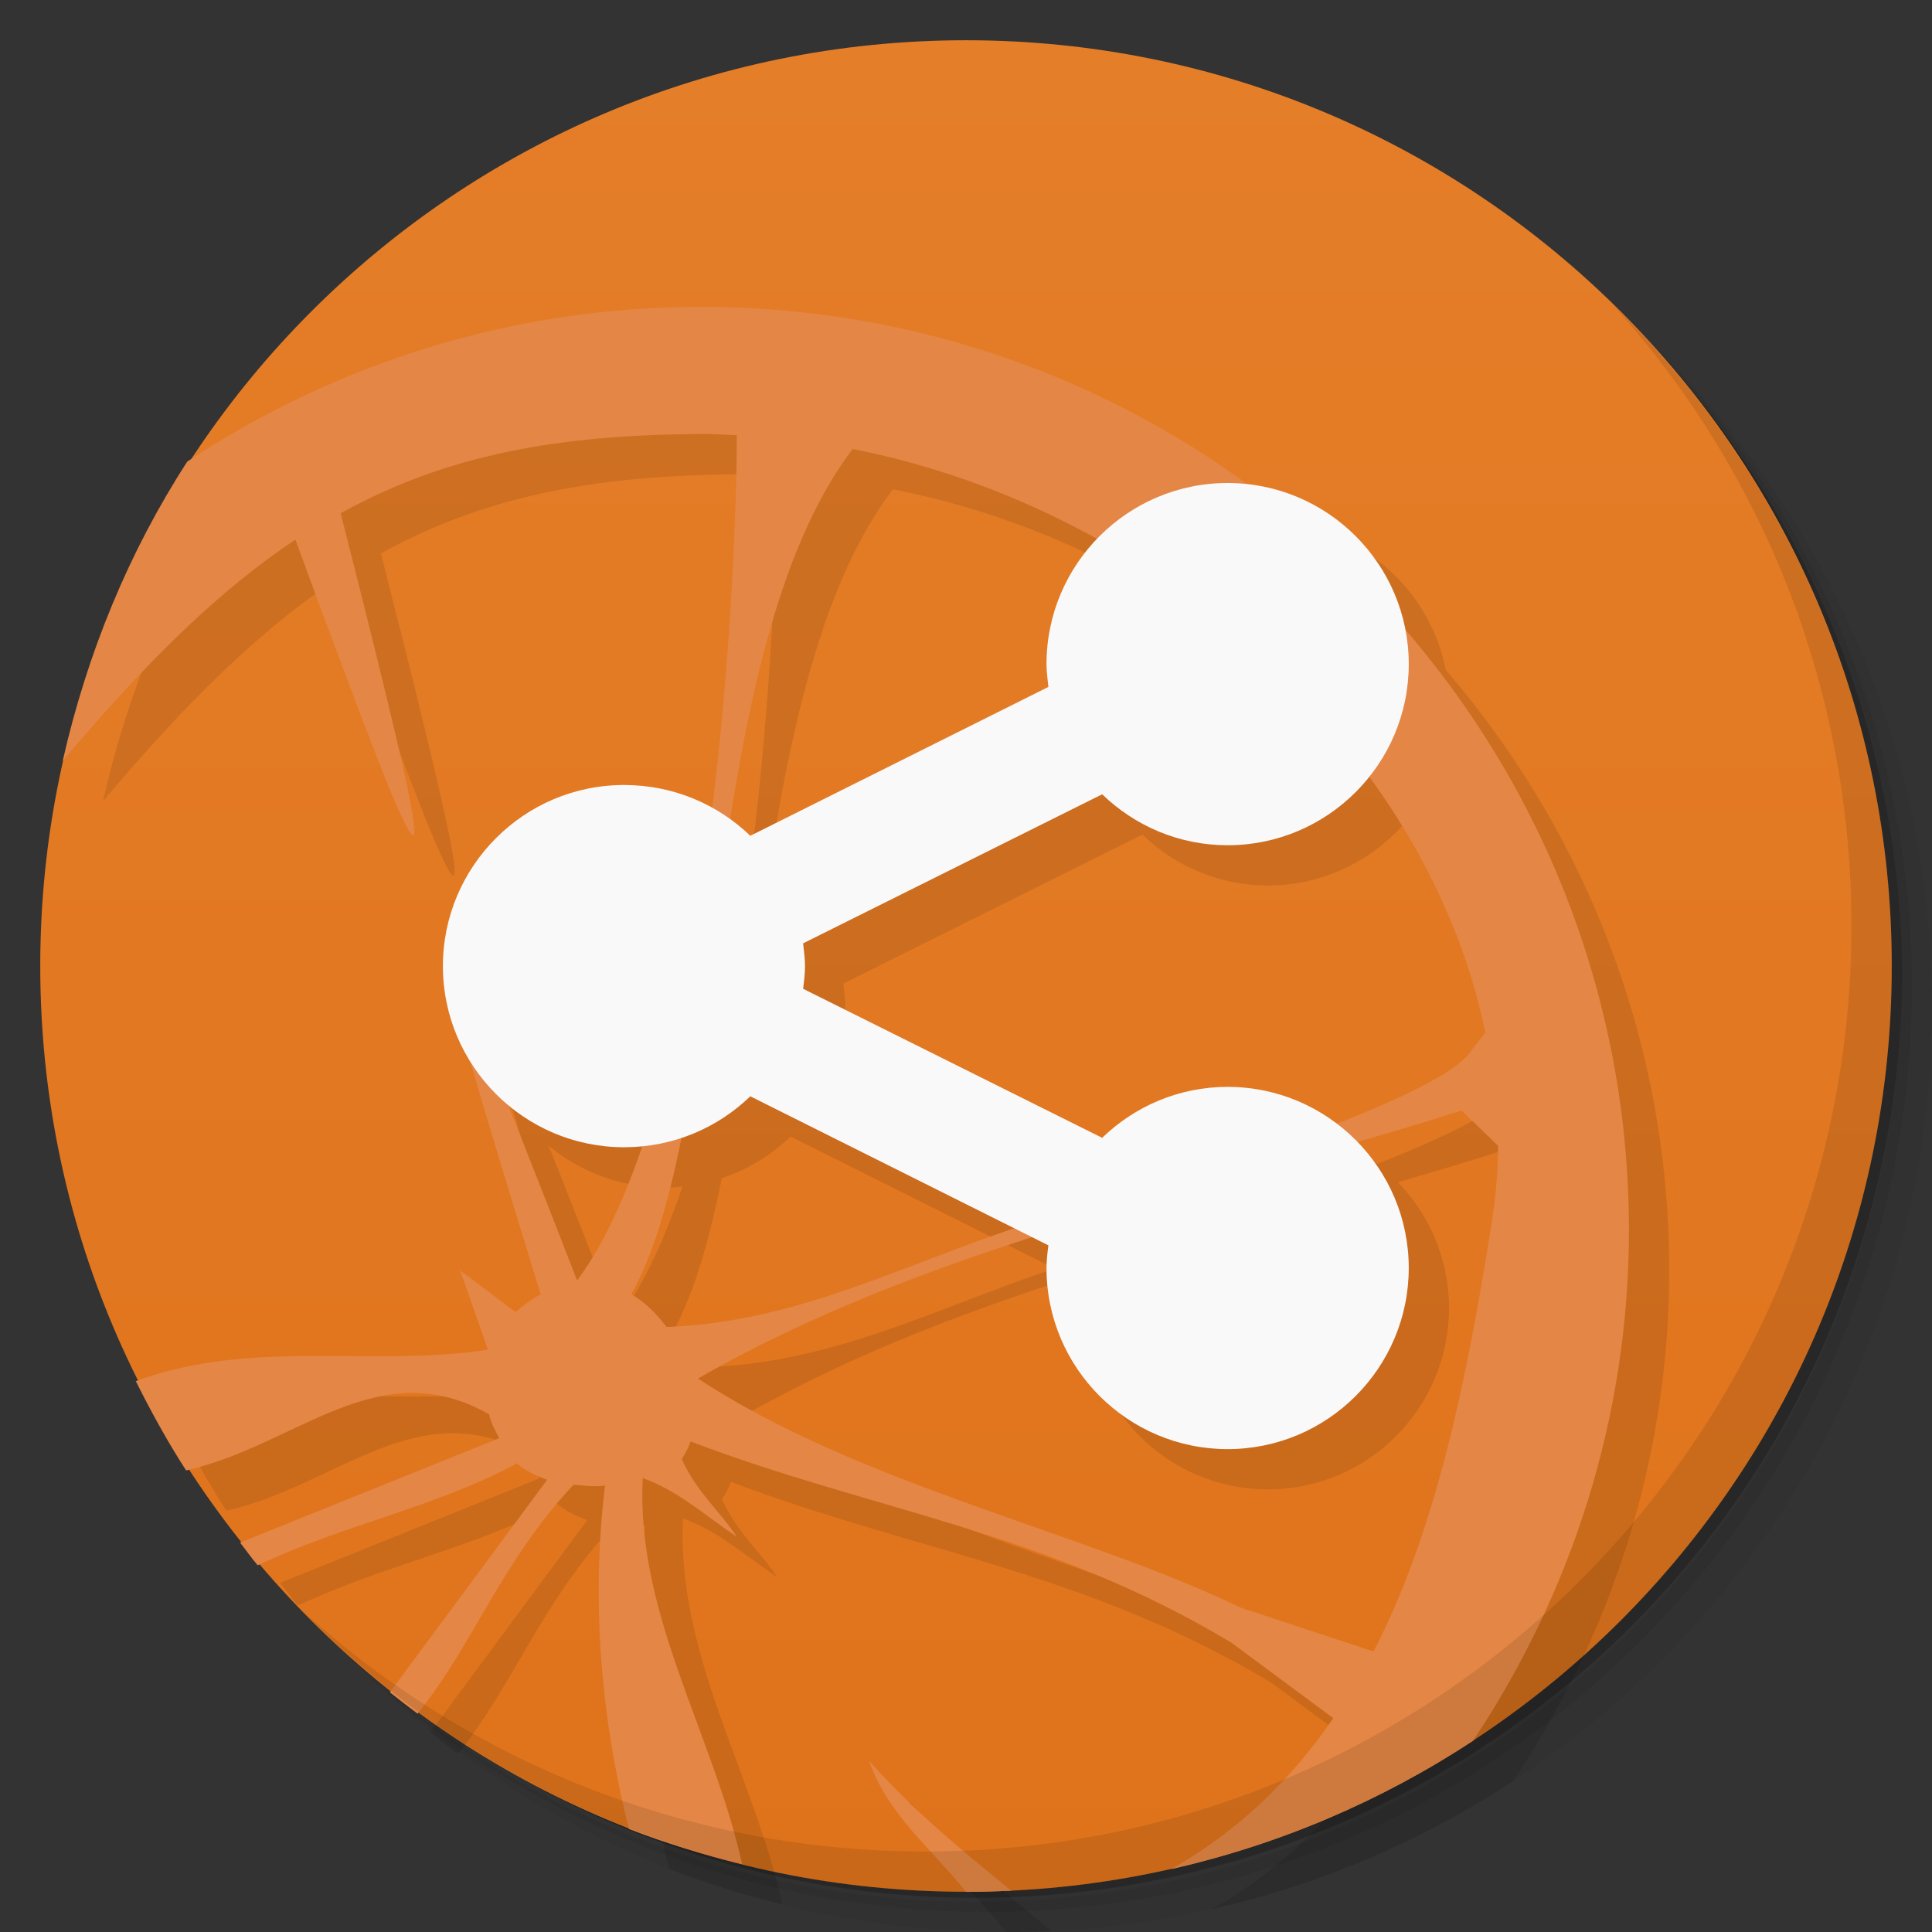 <svg xmlns="http://www.w3.org/2000/svg" viewBox="0 0 48 48">
 <rect x="0" y="0" width="48" height="48" fill="#333333" stroke="none"/>
 <defs>
  <linearGradient id="linearGradient3764" x1="1" x2="47" gradientUnits="userSpaceOnUse" gradientTransform="matrix(0,-1,1,0,-1.5e-6,48)">
   <stop style="stop-color:#df731b;stop-opacity:1"/>
   <stop offset="1" style="stop-color:#e57e29;stop-opacity:1"/>
  </linearGradient>
 </defs>
 <g>
  <path d="m 36.31 5 c 5.859 4.062 9.688 10.831 9.688 18.5 c 0 12.426 -10.07 22.5 -22.5 22.5 c -7.669 0 -14.438 -3.828 -18.5 -9.688 c 1.037 1.822 2.306 3.499 3.781 4.969 c 4.085 3.712 9.514 5.969 15.469 5.969 c 12.703 0 23 -10.298 23 -23 c 0 -5.954 -2.256 -11.384 -5.969 -15.469 c -1.469 -1.475 -3.147 -2.744 -4.969 -3.781 z m 4.969 3.781 c 3.854 4.113 6.219 9.637 6.219 15.719 c 0 12.703 -10.297 23 -23 23 c -6.081 0 -11.606 -2.364 -15.719 -6.219 c 4.16 4.144 9.883 6.719 16.219 6.719 c 12.703 0 23 -10.298 23 -23 c 0 -6.335 -2.575 -12.06 -6.719 -16.219 z" style="opacity:0.05"/>
  <path d="m 41.28 8.781 c 3.712 4.085 5.969 9.514 5.969 15.469 c 0 12.703 -10.297 23 -23 23 c -5.954 0 -11.384 -2.256 -15.469 -5.969 c 4.113 3.854 9.637 6.219 15.719 6.219 c 12.703 0 23 -10.298 23 -23 c 0 -6.081 -2.364 -11.606 -6.219 -15.719 z" style="opacity:0.1"/>
  <path d="m 31.25 2.375 c 8.615 3.154 14.75 11.417 14.75 21.13 c 0 12.426 -10.07 22.5 -22.5 22.5 c -9.708 0 -17.971 -6.135 -21.12 -14.75 a 23 23 0 0 0 44.875 -7 a 23 23 0 0 0 -16 -21.875 z" style="opacity:0.2"/>
 </g>
 <g>
  <path d="m 24 1 c 12.703 0 23 10.297 23 23 c 0 12.703 -10.297 23 -23 23 -12.703 0 -23 -10.297 -23 -23 0 -12.703 10.297 -23 23 -23 z" style="fill:url(#linearGradient3764);fill-opacity:1"/>
 </g>
 <g>
  <g>
   <g transform="translate(1,1)">
    <g style="opacity:0.1">
     <g>
      <path d="m 17.402 7.625 c -4.723 0 -9.102 1.43 -12.75 3.844 c -1.449 2.238 -2.484 4.746 -3.094 7.438 c 2.094 -2.492 3.926 -4.27 5.781 -5.5 c 3.625 9.879 3.812 9.918 1.125 -0.656 c 2.656 -1.465 5.406 -1.945 8.938 -1.969 c 0.313 -0.004 0.602 0.02 0.906 0.031 c -0.043 5.508 -0.898 16.859 -3.969 21 c -4.434 -11.41 -3.895 -9.379 -0.906 0.344 c -0.211 0.105 -0.41 0.262 -0.625 0.438 l -1.375 -1.031 l 0.691 1.969 c -2.934 0.445 -5.84 -0.289 -8.75 0.781 c 0.387 0.773 0.785 1.5 1.25 2.219 c 2.758 -0.625 4.766 -2.961 7.527 -1.395 c 0.043 0.215 0.156 0.402 0.25 0.594 l -6.437 2.594 c 0.152 0.191 0.281 0.379 0.438 0.563 c 2.18 -1.027 4.402 -1.434 6.441 -2.531 c 0.203 0.18 0.469 0.309 0.75 0.406 l -3.906 5.281 c 0.223 0.176 0.461 0.363 0.688 0.531 c 1.406 -1.75 2.059 -3.746 3.875 -5.688 c 0.238 0.02 0.508 0.059 0.781 0.02 c -0.348 2.84 -0.102 5.773 0.594 8.531 c 0.902 0.352 1.855 0.641 2.813 0.875 c -0.711 -3.223 -2.641 -6.207 -2.469 -9.594 c 0.887 0.34 1.352 0.781 2.344 1.469 c -0.445 -0.668 -0.992 -1.102 -1.375 -1.938 c 0.086 -0.141 0.168 -0.281 0.219 -0.438 c 4.555 1.734 8.816 2.223 13.438 5 l 2.531 1.875 c -1.035 1.508 -2.355 2.805 -4.03 3.75 c 2.719 -0.617 5.246 -1.707 7.5 -3.188 c 2.434 -3.645 3.875 -8.02 3.875 -12.688 c 0 -12.594 -10.281 -22.938 -23.06 -22.938 m 3.773 3.531 c 7.625 1.5 14.277 7.484 15.719 14.5 l -0.344 0.438 c -0.641 1.109 -6.66 3.03 -8.844 3.719 c -4.168 0.891 -7.152 3.01 -11.156 3.156 c -0.246 -0.324 -0.531 -0.617 -0.875 -0.813 c 2.438 -4.328 1.633 -15.895 5.5 -21 m 15.13 16.438 l 0.906 0.875 c 0 0.699 -0.074 1.387 -0.188 2.094 c -0.598 3.742 -1.348 7.441 -2.906 10.469 l -3.316 -1.094 c -3.773 -1.84 -9.438 -3.035 -13.469 -5.688 c 5.777 -3.316 12.633 -4.652 18.969 -6.656 m -14.715 16.16 c 0.457 1.328 1.582 2.215 2.406 3.25 c 0.375 0 0.754 -0.012 1.125 -0.031 c -1.324 -1.07 -2.434 -2 -3.531 -3.219 m 0 0" style="fill:#000;fill-opacity:1;"/>
      <path d="m 30.5 12 c -2.484 0 -4.5 2.02 -4.5 4.5 c 0 0.188 0.027 0.379 0.047 0.566 l -7.406 3.699 c -0.813 -0.785 -1.918 -1.262 -3.137 -1.262 c -2.484 0 -4.5 2.02 -4.5 4.5 c 0 2.48 2.02 4.5 4.5 4.5 c 1.219 0 2.324 -0.48 3.137 -1.266 l 7.406 3.703 c -0.023 0.18 -0.047 0.375 -0.047 0.563 c 0 2.484 2.02 4.5 4.5 4.5 c 2.484 0 4.5 -2.02 4.5 -4.5 c 0 -2.484 -2.02 -4.5 -4.5 -4.5 c -1.211 0 -2.309 0.484 -3.117 1.266 l -7.43 -3.703 c 0.023 -0.18 0.047 -0.375 0.047 -0.563 c 0 -0.188 -0.027 -0.379 -0.047 -0.566 l 7.43 -3.703 c 0.809 0.781 1.902 1.266 3.117 1.266 c 2.484 0 4.5 -2.02 4.5 -4.5 c 0 -2.484 -2.02 -4.5 -4.5 -4.5 m 0 0" style="fill:#000;fill-opacity:1;"/>
     </g>
    </g>
   </g>
  </g>
 </g>
 <g>
  <g>
   <g>
    <path d="m 17.402 7.625 c -4.723 0 -9.102 1.43 -12.75 3.844 c -1.449 2.238 -2.484 4.746 -3.094 7.438 c 2.094 -2.492 3.926 -4.27 5.781 -5.5 c 3.625 9.879 3.812 9.918 1.125 -0.656 c 2.656 -1.465 5.406 -1.945 8.938 -1.969 c 0.313 -0.004 0.602 0.02 0.906 0.031 c -0.043 5.508 -0.898 16.859 -3.969 21 c -4.434 -11.41 -3.895 -9.379 -0.906 0.344 c -0.211 0.105 -0.41 0.262 -0.625 0.438 l -1.375 -1.031 l 0.691 1.969 c -2.934 0.445 -5.84 -0.289 -8.75 0.781 c 0.387 0.773 0.785 1.5 1.25 2.219 c 2.758 -0.625 4.766 -2.961 7.527 -1.395 c 0.043 0.215 0.156 0.402 0.25 0.594 l -6.437 2.594 c 0.152 0.191 0.281 0.379 0.438 0.563 c 2.18 -1.027 4.402 -1.434 6.441 -2.531 c 0.203 0.18 0.469 0.309 0.75 0.406 l -3.906 5.281 c 0.223 0.176 0.461 0.363 0.688 0.531 c 1.406 -1.75 2.059 -3.746 3.875 -5.688 c 0.238 0.02 0.508 0.059 0.781 0.02 c -0.348 2.84 -0.102 5.773 0.594 8.531 c 0.902 0.352 1.855 0.641 2.813 0.875 c -0.711 -3.223 -2.641 -6.207 -2.469 -9.594 c 0.887 0.34 1.352 0.781 2.344 1.469 c -0.445 -0.668 -0.992 -1.102 -1.375 -1.938 c 0.086 -0.141 0.168 -0.281 0.219 -0.438 c 4.555 1.734 8.816 2.223 13.438 5 l 2.531 1.875 c -1.035 1.508 -2.355 2.805 -4.03 3.75 c 2.719 -0.617 5.246 -1.707 7.5 -3.188 c 2.434 -3.645 3.875 -8.02 3.875 -12.688 c 0 -12.594 -10.281 -22.938 -23.06 -22.938 m 3.773 3.531 c 7.625 1.5 14.277 7.484 15.719 14.5 l -0.344 0.438 c -0.641 1.109 -6.66 3.03 -8.844 3.719 c -4.168 0.891 -7.152 3.01 -11.156 3.156 c -0.246 -0.324 -0.531 -0.617 -0.875 -0.813 c 2.438 -4.328 1.633 -15.895 5.5 -21 m 15.13 16.438 l 0.906 0.875 c 0 0.699 -0.074 1.387 -0.188 2.094 c -0.598 3.742 -1.348 7.441 -2.906 10.469 l -3.316 -1.094 c -3.773 -1.84 -9.438 -3.035 -13.469 -5.688 c 5.777 -3.316 12.633 -4.652 18.969 -6.656 m -14.715 16.16 c 0.457 1.328 1.582 2.215 2.406 3.25 c 0.375 0 0.754 -0.012 1.125 -0.031 c -1.324 -1.07 -2.434 -2 -3.531 -3.219 m 0 0" style="fill:#e48645;fill-opacity:1;"/>
    <path d="m 30.5 12 c -2.484 0 -4.5 2.02 -4.5 4.5 c 0 0.188 0.027 0.379 0.047 0.566 l -7.406 3.699 c -0.813 -0.785 -1.918 -1.262 -3.137 -1.262 c -2.484 0 -4.5 2.02 -4.5 4.5 c 0 2.48 2.02 4.5 4.5 4.5 c 1.219 0 2.324 -0.48 3.137 -1.266 l 7.406 3.703 c -0.023 0.18 -0.047 0.375 -0.047 0.563 c 0 2.484 2.02 4.5 4.5 4.5 c 2.484 0 4.5 -2.02 4.5 -4.5 c 0 -2.484 -2.02 -4.5 -4.5 -4.5 c -1.211 0 -2.309 0.484 -3.117 1.266 l -7.43 -3.703 c 0.023 -0.18 0.047 -0.375 0.047 -0.563 c 0 -0.188 -0.027 -0.379 -0.047 -0.566 l 7.43 -3.703 c 0.809 0.781 1.902 1.266 3.117 1.266 c 2.484 0 4.5 -2.02 4.5 -4.5 c 0 -2.484 -2.02 -4.5 -4.5 -4.5 m 0 0" style="fill:#f9f9f9;fill-opacity:1;"/>
   </g>
  </g>
 </g>
 <g>
  <path d="m 40.03 7.531 c 3.712 4.084 5.969 9.514 5.969 15.469 0 12.703 -10.297 23 -23 23 c -5.954 0 -11.384 -2.256 -15.469 -5.969 4.178 4.291 10.01 6.969 16.469 6.969 c 12.703 0 23 -10.298 23 -23 0 -6.462 -2.677 -12.291 -6.969 -16.469 z" style="opacity:0.1"/>
 </g>
</svg>
